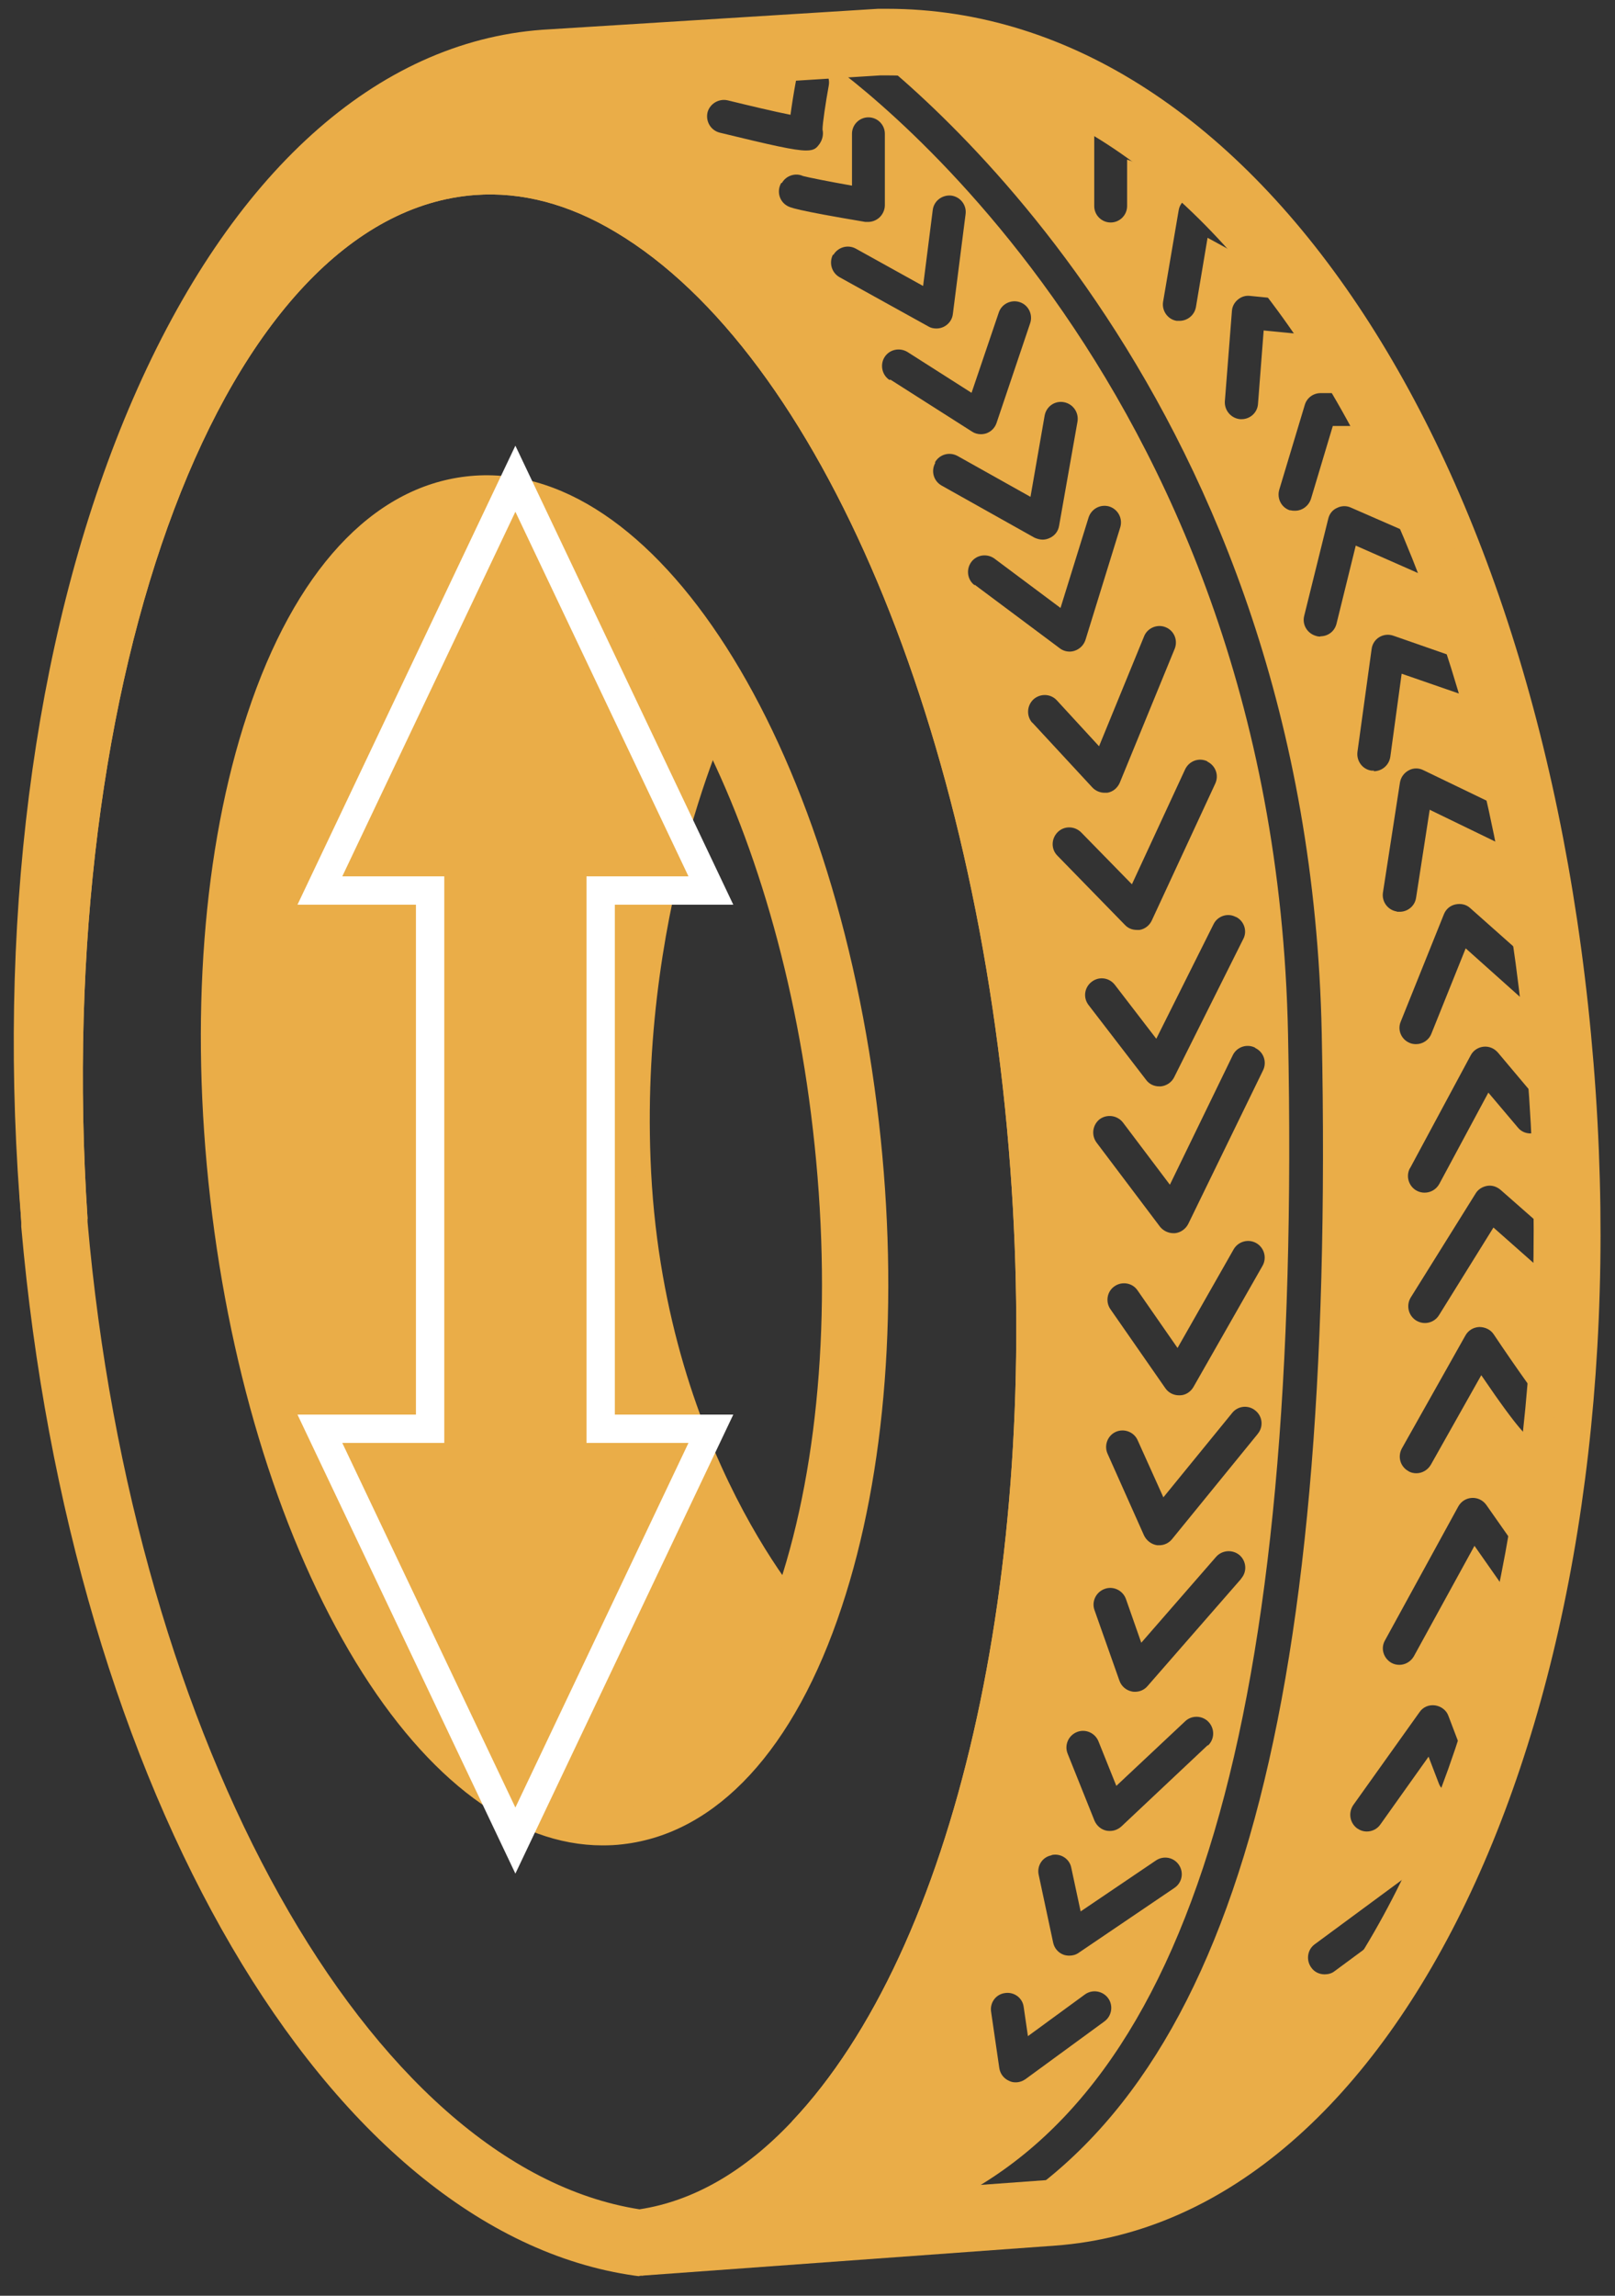 <svg width="57" height="81" viewBox="0 0 57 81" fill="none" xmlns="http://www.w3.org/2000/svg">
<rect x="0" y="0" width="57" height="81" fill="#333333" stroke="none"/>
<path d="M22.56 80.31L22.4 80.29C11.59 78.76 2.49 63.2 0.75 43.28V43.21C0.75 43.21 0.75 43.16 0.75 43.14C-0.62 22.26 6.34 5.32 16.59 4.55C18.73 4.4 20.86 4.94 22.93 6.18C30.75 10.84 36.8 24.87 37.99 41.07C39.1 56.03 35.82 69.92 29.65 76.45C27.56 78.66 25.22 79.95 22.72 80.28L22.56 80.3V80.31ZM3.09 43.11C4.7 61.53 13.06 76.46 22.57 77.95C24.47 77.66 26.28 76.62 27.95 74.85C33.69 68.78 36.72 55.59 35.66 41.25C34.52 25.77 28.92 12.48 21.73 8.19C20.08 7.2 18.41 6.76 16.77 6.88C7.96 7.53 1.82 23.74 3.09 43V43.04C3.09 43.04 3.09 43.08 3.09 43.1V43.11Z" fill="#EAAD48"/>
<path d="M22.65 80.3L22.48 77.97L37.06 76.91C47.75 76.12 55.34 58.99 53.97 38.72C52.57 18.09 42.86 2.66 31.32 2.66C31.23 2.66 31.15 2.66 31.07 2.66L19.29 3.4C17.71 3.52 16.18 4.02 14.72 4.89C15.33 4.72 15.95 4.61 16.59 4.56C18.73 4.41 20.86 4.95 22.93 6.19C30.75 10.85 36.8 24.88 37.99 41.08C39.1 56.04 35.82 69.93 29.65 76.46L27.95 74.85C33.69 68.78 36.72 55.59 35.66 41.25C34.52 25.77 28.92 12.48 21.73 8.19C20.08 7.2 18.41 6.76 16.77 6.88C7.96 7.53 1.82 23.74 3.09 43L0.76 43.17L0.69 42.29C-0.08 31.82 1.34 21.8 4.69 14.08C8.15 6.11 13.28 1.48 19.14 1.05L30.99 0.31C31.09 0.31 31.2 0.31 31.3 0.31C44.34 0.31 54.81 16.31 56.32 38.55C57.8 60.46 49.43 78.33 37.25 79.23L22.66 80.29L22.65 80.3Z" fill="#EAAD48"/>
<path d="M21.27 65.11C18.19 65.11 15.12 62.84 12.56 58.65C9.97 54.4 8.14 48.59 7.42 42.29C6.7 35.99 7.16 29.92 8.73 25.19C10.39 20.16 13.14 17.19 16.46 16.81C23.07 16.04 29.47 26.06 31.02 39.59C31.74 45.89 31.28 51.96 29.71 56.69C28.05 61.72 25.3 64.69 21.98 65.07C21.74 65.1 21.5 65.11 21.26 65.11H21.27ZM17.18 19.1C17.03 19.1 16.88 19.1 16.72 19.13C14.39 19.4 12.29 21.87 10.95 25.92C9.49 30.33 9.06 36.05 9.75 42.02C10.43 47.99 12.14 53.46 14.56 57.43C16.78 61.07 19.39 63.01 21.72 62.74C24.05 62.47 26.15 60 27.49 55.95C28.95 51.54 29.38 45.82 28.69 39.85C27.38 28.38 22.17 19.1 17.17 19.1H17.18Z" fill="#EAAD48"/>
<path d="M27.48 58.25C27.24 58 21.63 51.96 21.21 40.97C20.83 31.15 24.3 24.29 24.44 24L26 24.8C25.97 24.87 22.6 31.56 22.96 40.9C23.35 51.23 28.69 56.98 28.75 57.04L27.48 58.25Z" fill="#EAAD48"/>
<path d="M54.18 44.61L52.71 43.31L50.79 46.4C50.68 46.58 50.49 46.68 50.29 46.68C50.18 46.68 50.08 46.65 49.98 46.59C49.71 46.42 49.62 46.06 49.79 45.78L52.08 42.11C52.17 41.96 52.32 41.87 52.49 41.84C52.66 41.81 52.83 41.87 52.96 41.98L54.94 43.72L54.29 35.22C54.08 35.34 53.81 35.32 53.62 35.15L51.73 33.46L50.52 36.47C50.43 36.7 50.21 36.84 49.98 36.84C49.91 36.84 49.83 36.83 49.76 36.8C49.46 36.68 49.31 36.34 49.44 36.04L50.96 32.26C51.03 32.08 51.18 31.95 51.37 31.91C51.56 31.87 51.75 31.91 51.89 32.04L54.21 34.1L53.66 26.81L50.25 15.95L46.48 11.66C46.36 11.76 46.21 11.82 46.04 11.8L44.6 11.66L44.4 14.25C44.38 14.56 44.12 14.79 43.82 14.79C43.8 14.79 43.79 14.79 43.77 14.79C43.45 14.76 43.21 14.48 43.23 14.16L43.48 10.97C43.49 10.81 43.57 10.67 43.69 10.57C43.81 10.47 43.96 10.42 44.12 10.44L45.53 10.58L44.22 9.09C44.04 9.14 43.85 9.11 43.7 8.99C43.59 8.92 43.14 8.67 42.62 8.39L42.21 10.83C42.16 11.12 41.91 11.32 41.63 11.32C41.6 11.32 41.56 11.32 41.53 11.32C41.21 11.27 41 10.96 41.05 10.65L41.6 7.42C41.63 7.23 41.75 7.08 41.92 6.99C42.05 6.92 42.2 6.93 42.34 6.97L41.52 6.04C41.02 6.04 40.34 5.84 39.78 5.63V7.27C39.78 7.59 39.52 7.85 39.2 7.85C38.88 7.85 38.62 7.59 38.62 7.27V4.75C38.62 4.55 38.72 4.37 38.89 4.26C39.06 4.15 39.27 4.14 39.45 4.22C39.7 4.34 39.96 4.44 40.21 4.54L39.24 3.44L31.74 1.13L30.07 1.36C32.34 3.03 46.19 14.13 46.65 36.47C47.15 60.76 43.39 73.79 34.49 78.52L37.89 78.39L43.23 75.8L48.37 71.22L50.08 67.35L47.1 69.55C47 69.63 46.87 69.66 46.75 69.66C46.57 69.66 46.39 69.58 46.28 69.42C46.09 69.16 46.14 68.79 46.4 68.6L49.64 66.21C49.9 66.02 50.27 66.07 50.46 66.33C50.48 66.35 50.48 66.38 50.49 66.4L52.59 61.65L53.87 56.29C53.62 56.41 53.31 56.35 53.14 56.11L52.04 54.54L49.9 58.44C49.79 58.63 49.59 58.74 49.39 58.74C49.3 58.74 49.2 58.72 49.11 58.67C48.83 58.51 48.72 58.16 48.88 57.88L51.47 53.15C51.57 52.97 51.75 52.86 51.95 52.85C52.15 52.84 52.34 52.93 52.46 53.1L54.08 55.41L54.9 51.98L55 44.57C54.79 44.81 54.42 44.84 54.17 44.62L54.18 44.61ZM45.54 18.01C45.23 17.92 45.06 17.59 45.15 17.28L46.05 14.29C46.12 14.04 46.35 13.87 46.61 13.87H48C48.32 13.87 48.58 14.13 48.58 14.45C48.58 14.77 48.32 15.03 48 15.03H47.04L46.27 17.6C46.19 17.85 45.96 18.02 45.71 18.02C45.65 18.02 45.6 18.02 45.54 18V18.01ZM46.6 22.46C46.6 22.46 46.51 22.46 46.46 22.44C46.15 22.36 45.95 22.05 46.03 21.73L46.88 18.3C46.92 18.13 47.03 17.99 47.19 17.92C47.35 17.84 47.53 17.84 47.68 17.91L50.52 19.15C50.82 19.28 50.95 19.62 50.82 19.92C50.69 20.22 50.35 20.35 50.05 20.22L47.85 19.25L47.17 22.01C47.1 22.28 46.87 22.45 46.6 22.45V22.46ZM50.1 60.41C50.22 60.23 50.43 60.14 50.65 60.17C50.86 60.2 51.05 60.34 51.12 60.54L51.87 62.51C51.98 62.81 51.83 63.15 51.53 63.26C51.23 63.37 50.89 63.22 50.78 62.92L50.42 61.98L48.72 64.37C48.61 64.53 48.43 64.62 48.24 64.62C48.12 64.62 48 64.58 47.9 64.51C47.64 64.32 47.58 63.96 47.76 63.69L50.1 60.41ZM48.49 27.19C48.49 27.19 48.44 27.19 48.41 27.19C48.09 27.15 47.87 26.85 47.91 26.53L48.41 22.9C48.43 22.73 48.53 22.57 48.68 22.48C48.83 22.39 49.01 22.37 49.18 22.43L52.19 23.48C52.49 23.59 52.66 23.92 52.55 24.22C52.44 24.52 52.11 24.69 51.81 24.58L49.47 23.77L49.07 26.7C49.03 26.99 48.78 27.21 48.49 27.21V27.19ZM49.3 32.16C48.98 32.11 48.76 31.81 48.81 31.49L49.41 27.61C49.44 27.43 49.55 27.27 49.72 27.18C49.88 27.09 50.08 27.09 50.25 27.18L53.34 28.67C53.63 28.81 53.75 29.16 53.61 29.45C53.47 29.74 53.12 29.86 52.83 29.72L50.46 28.57L49.98 31.67C49.94 31.96 49.69 32.17 49.4 32.17C49.37 32.17 49.34 32.17 49.31 32.17L49.3 32.16ZM49.77 41.21L51.91 37.23C52 37.06 52.17 36.95 52.36 36.93C52.56 36.91 52.74 36.99 52.87 37.14L54.46 39.03C54.67 39.28 54.64 39.65 54.39 39.85C54.14 40.06 53.77 40.03 53.57 39.78L52.53 38.55L50.8 41.77C50.69 41.97 50.49 42.08 50.28 42.08C50.19 42.08 50.09 42.06 50 42.01C49.72 41.86 49.61 41.5 49.76 41.22L49.77 41.21ZM54.84 50.51C54.7 50.8 54.35 50.92 54.06 50.77C53.93 50.71 53.68 50.58 52.28 48.52L50.5 51.68C50.39 51.87 50.19 51.98 49.99 51.98C49.89 51.98 49.79 51.96 49.7 51.9C49.42 51.74 49.32 51.39 49.48 51.1L51.72 47.12C51.82 46.94 52 46.83 52.21 46.82C52.41 46.82 52.61 46.91 52.72 47.08C53.47 48.2 54.4 49.52 54.64 49.75C54.88 49.91 54.98 50.23 54.84 50.5V50.51Z" fill="#EAAD48"/>
<path d="M31.35 71.87L24.96 78.87L33.59 78.54L33.25 77.82C42.08 73.71 45.96 60.57 45.46 36.48C44.98 12.9 29.24 2.19 29.08 2.09L29.53 1.42L14.99 3.43L11.71 5.33L20.17 6L26.34 10.46L31.72 19.12L35.87 33.39L37.1 48.22L35.87 60.18L31.36 71.89L31.35 71.87ZM42.63 61.57L39.58 64.44C39.47 64.54 39.33 64.6 39.18 64.6C39.14 64.6 39.1 64.6 39.05 64.59C38.86 64.55 38.71 64.42 38.63 64.24L37.68 61.87C37.56 61.57 37.71 61.23 38.01 61.11C38.31 60.99 38.65 61.14 38.77 61.44L39.4 63.01L41.83 60.73C42.06 60.51 42.44 60.52 42.66 60.76C42.88 61 42.87 61.37 42.63 61.59V61.57ZM43.8 55.71L40.5 59.49C40.39 59.62 40.23 59.69 40.06 59.69C40.02 59.69 39.99 59.69 39.95 59.68C39.75 59.64 39.58 59.5 39.51 59.3L38.63 56.81C38.52 56.51 38.68 56.17 38.99 56.06C39.29 55.95 39.63 56.11 39.74 56.42L40.28 57.96L42.92 54.93C43.13 54.69 43.5 54.66 43.75 54.87C43.99 55.08 44.02 55.45 43.81 55.69L43.8 55.71ZM44.4 50.58L41.37 54.3C41.26 54.44 41.09 54.52 40.92 54.52C40.89 54.52 40.87 54.52 40.84 54.52C40.64 54.49 40.47 54.36 40.38 54.18L39.09 51.29C38.96 51 39.09 50.65 39.38 50.52C39.67 50.39 40.02 50.52 40.15 50.81L41.06 52.83L43.49 49.85C43.69 49.6 44.06 49.56 44.31 49.77C44.56 49.97 44.6 50.34 44.39 50.59L44.4 50.58ZM44.56 44.66L42.12 48.94C42.02 49.11 41.84 49.23 41.64 49.23C41.64 49.23 41.62 49.23 41.61 49.23C41.42 49.23 41.24 49.14 41.13 48.98L39.19 46.19C39.01 45.93 39.07 45.56 39.34 45.38C39.6 45.2 39.97 45.26 40.15 45.53L41.56 47.56L43.54 44.08C43.7 43.8 44.06 43.7 44.34 43.86C44.62 44.02 44.72 44.38 44.56 44.66ZM44.31 36.98C44.6 37.12 44.72 37.47 44.58 37.76L41.94 43.18C41.85 43.36 41.67 43.49 41.47 43.51C41.45 43.51 41.43 43.51 41.41 43.51C41.23 43.51 41.05 43.42 40.94 43.28L38.7 40.31C38.51 40.05 38.56 39.69 38.81 39.49C39.07 39.3 39.43 39.35 39.63 39.6L41.29 41.8L43.51 37.23C43.65 36.94 44 36.82 44.29 36.96L44.31 36.98ZM43.62 32.35C43.91 32.49 44.03 32.85 43.88 33.13L41.44 38.01C41.35 38.19 41.17 38.31 40.97 38.33C40.95 38.33 40.93 38.33 40.91 38.33C40.73 38.33 40.56 38.25 40.45 38.1L38.42 35.46C38.22 35.2 38.27 34.84 38.53 34.64C38.79 34.44 39.15 34.49 39.35 34.75L40.81 36.65L42.83 32.61C42.97 32.32 43.33 32.2 43.61 32.35H43.62ZM42.61 26.87C42.9 27.01 43.03 27.35 42.89 27.65L40.65 32.48C40.57 32.65 40.41 32.78 40.22 32.81C40.19 32.81 40.15 32.81 40.12 32.81C39.96 32.81 39.81 32.75 39.7 32.63L37.32 30.19C37.09 29.96 37.1 29.59 37.33 29.36C37.56 29.13 37.93 29.14 38.16 29.37L39.95 31.2L41.83 27.14C41.97 26.85 42.31 26.72 42.61 26.86V26.87ZM25.4 4.68C25.09 4.6 24.9 4.29 24.97 3.97C25.05 3.66 25.37 3.47 25.68 3.54C26.46 3.73 27.34 3.94 27.9 4.05C27.94 3.75 28 3.35 28.1 2.81C28.16 2.49 28.46 2.28 28.78 2.34C29.1 2.4 29.31 2.7 29.25 3.02C29.14 3.62 29.03 4.36 29.03 4.57C29.07 4.74 29.03 4.92 28.93 5.07C28.82 5.22 28.75 5.31 28.45 5.31C28.05 5.31 27.25 5.13 25.4 4.68ZM27.6 6.45C27.75 6.19 28.08 6.09 28.34 6.21C28.52 6.26 29.28 6.41 30.07 6.55V4.72C30.07 4.4 30.33 4.14 30.65 4.14C30.97 4.14 31.23 4.4 31.23 4.72V7.24C31.23 7.41 31.15 7.58 31.02 7.69C30.91 7.78 30.78 7.83 30.64 7.83C30.61 7.83 30.58 7.83 30.54 7.83C28.04 7.41 27.88 7.32 27.78 7.26C27.5 7.1 27.41 6.74 27.57 6.46L27.6 6.45ZM29.41 9C29.57 8.72 29.92 8.62 30.2 8.77L32.58 10.09L32.92 7.41C32.96 7.09 33.25 6.87 33.57 6.9C33.89 6.94 34.12 7.23 34.08 7.55L33.63 11.08C33.61 11.27 33.49 11.44 33.31 11.53C33.23 11.57 33.14 11.59 33.05 11.59C32.95 11.59 32.85 11.57 32.77 11.52L29.63 9.78C29.35 9.62 29.25 9.27 29.4 8.98L29.41 9ZM31.4 13.41C31.13 13.24 31.05 12.87 31.22 12.6C31.39 12.33 31.75 12.25 32.03 12.42L34.29 13.86L35.25 11.03C35.35 10.72 35.69 10.56 35.99 10.66C36.3 10.76 36.46 11.1 36.36 11.4L35.17 14.93C35.11 15.1 34.98 15.23 34.81 15.29C34.75 15.31 34.68 15.32 34.62 15.32C34.51 15.32 34.4 15.29 34.31 15.23L31.42 13.39L31.4 13.41ZM33 16.31C33.16 16.03 33.51 15.93 33.8 16.09L36.37 17.53L36.87 14.66C36.93 14.34 37.23 14.13 37.55 14.19C37.87 14.25 38.08 14.55 38.03 14.87L37.38 18.55C37.35 18.74 37.23 18.9 37.05 18.98C36.97 19.02 36.88 19.04 36.8 19.04C36.7 19.04 36.6 19.01 36.51 18.97L33.23 17.13C32.95 16.97 32.85 16.62 33.01 16.33L33 16.31ZM34.4 20.65C34.14 20.46 34.09 20.09 34.28 19.83C34.47 19.57 34.84 19.52 35.1 19.71L37.43 21.45L38.42 18.26C38.52 17.95 38.84 17.78 39.15 17.87C39.46 17.97 39.63 18.29 39.54 18.6L38.31 22.58C38.25 22.76 38.11 22.9 37.93 22.96C37.87 22.98 37.81 22.99 37.75 22.99C37.63 22.99 37.5 22.95 37.4 22.87L34.4 20.63V20.65ZM36.44 25.51C36.22 25.27 36.24 24.9 36.47 24.68C36.71 24.46 37.08 24.47 37.3 24.71L38.79 26.33L40.38 22.45C40.5 22.15 40.85 22.01 41.14 22.13C41.44 22.25 41.58 22.59 41.46 22.89L39.52 27.62C39.44 27.8 39.28 27.94 39.08 27.97C39.05 27.97 39.01 27.97 38.98 27.97C38.82 27.97 38.66 27.9 38.55 27.78L36.43 25.49L36.44 25.51ZM37.12 65.45C37.43 65.38 37.75 65.58 37.81 65.9L38.14 67.44L40.8 65.64C41.07 65.46 41.43 65.53 41.61 65.8C41.79 66.07 41.72 66.43 41.45 66.61L38.07 68.9C37.97 68.97 37.86 69 37.74 69C37.67 69 37.59 68.99 37.52 68.96C37.34 68.89 37.21 68.73 37.17 68.54L36.66 66.15C36.59 65.83 36.79 65.52 37.11 65.46L37.12 65.45ZM36.13 70.81L36.28 71.84L38.29 70.37C38.55 70.18 38.92 70.24 39.11 70.5C39.3 70.76 39.24 71.13 38.98 71.32L36.19 73.36C36.09 73.43 35.97 73.47 35.85 73.47C35.77 73.47 35.7 73.46 35.62 73.42C35.43 73.34 35.3 73.17 35.27 72.97L34.98 70.98C34.93 70.66 35.15 70.36 35.47 70.32C35.79 70.27 36.09 70.49 36.13 70.81Z" fill="#EAAD48"/>
<path d="M21.18 20.43L24.44 24.01L24.96 25.61L22.36 34.17L22.46 43.79L24.96 52.98L27.53 58.95L24.96 61.94L21.18 64.6L15.29 61.34L10.32 51.39L8.03 38.45L9.02 26.82L13.1 20.43L16.39 18.03L21.18 20.43Z" fill="#EAAD48"/>
<path fill-rule="evenodd" clip-rule="evenodd" d="M18.19 16.89L25.09 31.42H21.2V50.41H25.09L18.19 64.94L11.29 50.41H15.18V31.42H11.29L18.19 16.89Z" fill="#EAAD48" stroke="white" stroke-miterlimit="10"/>
</svg>
